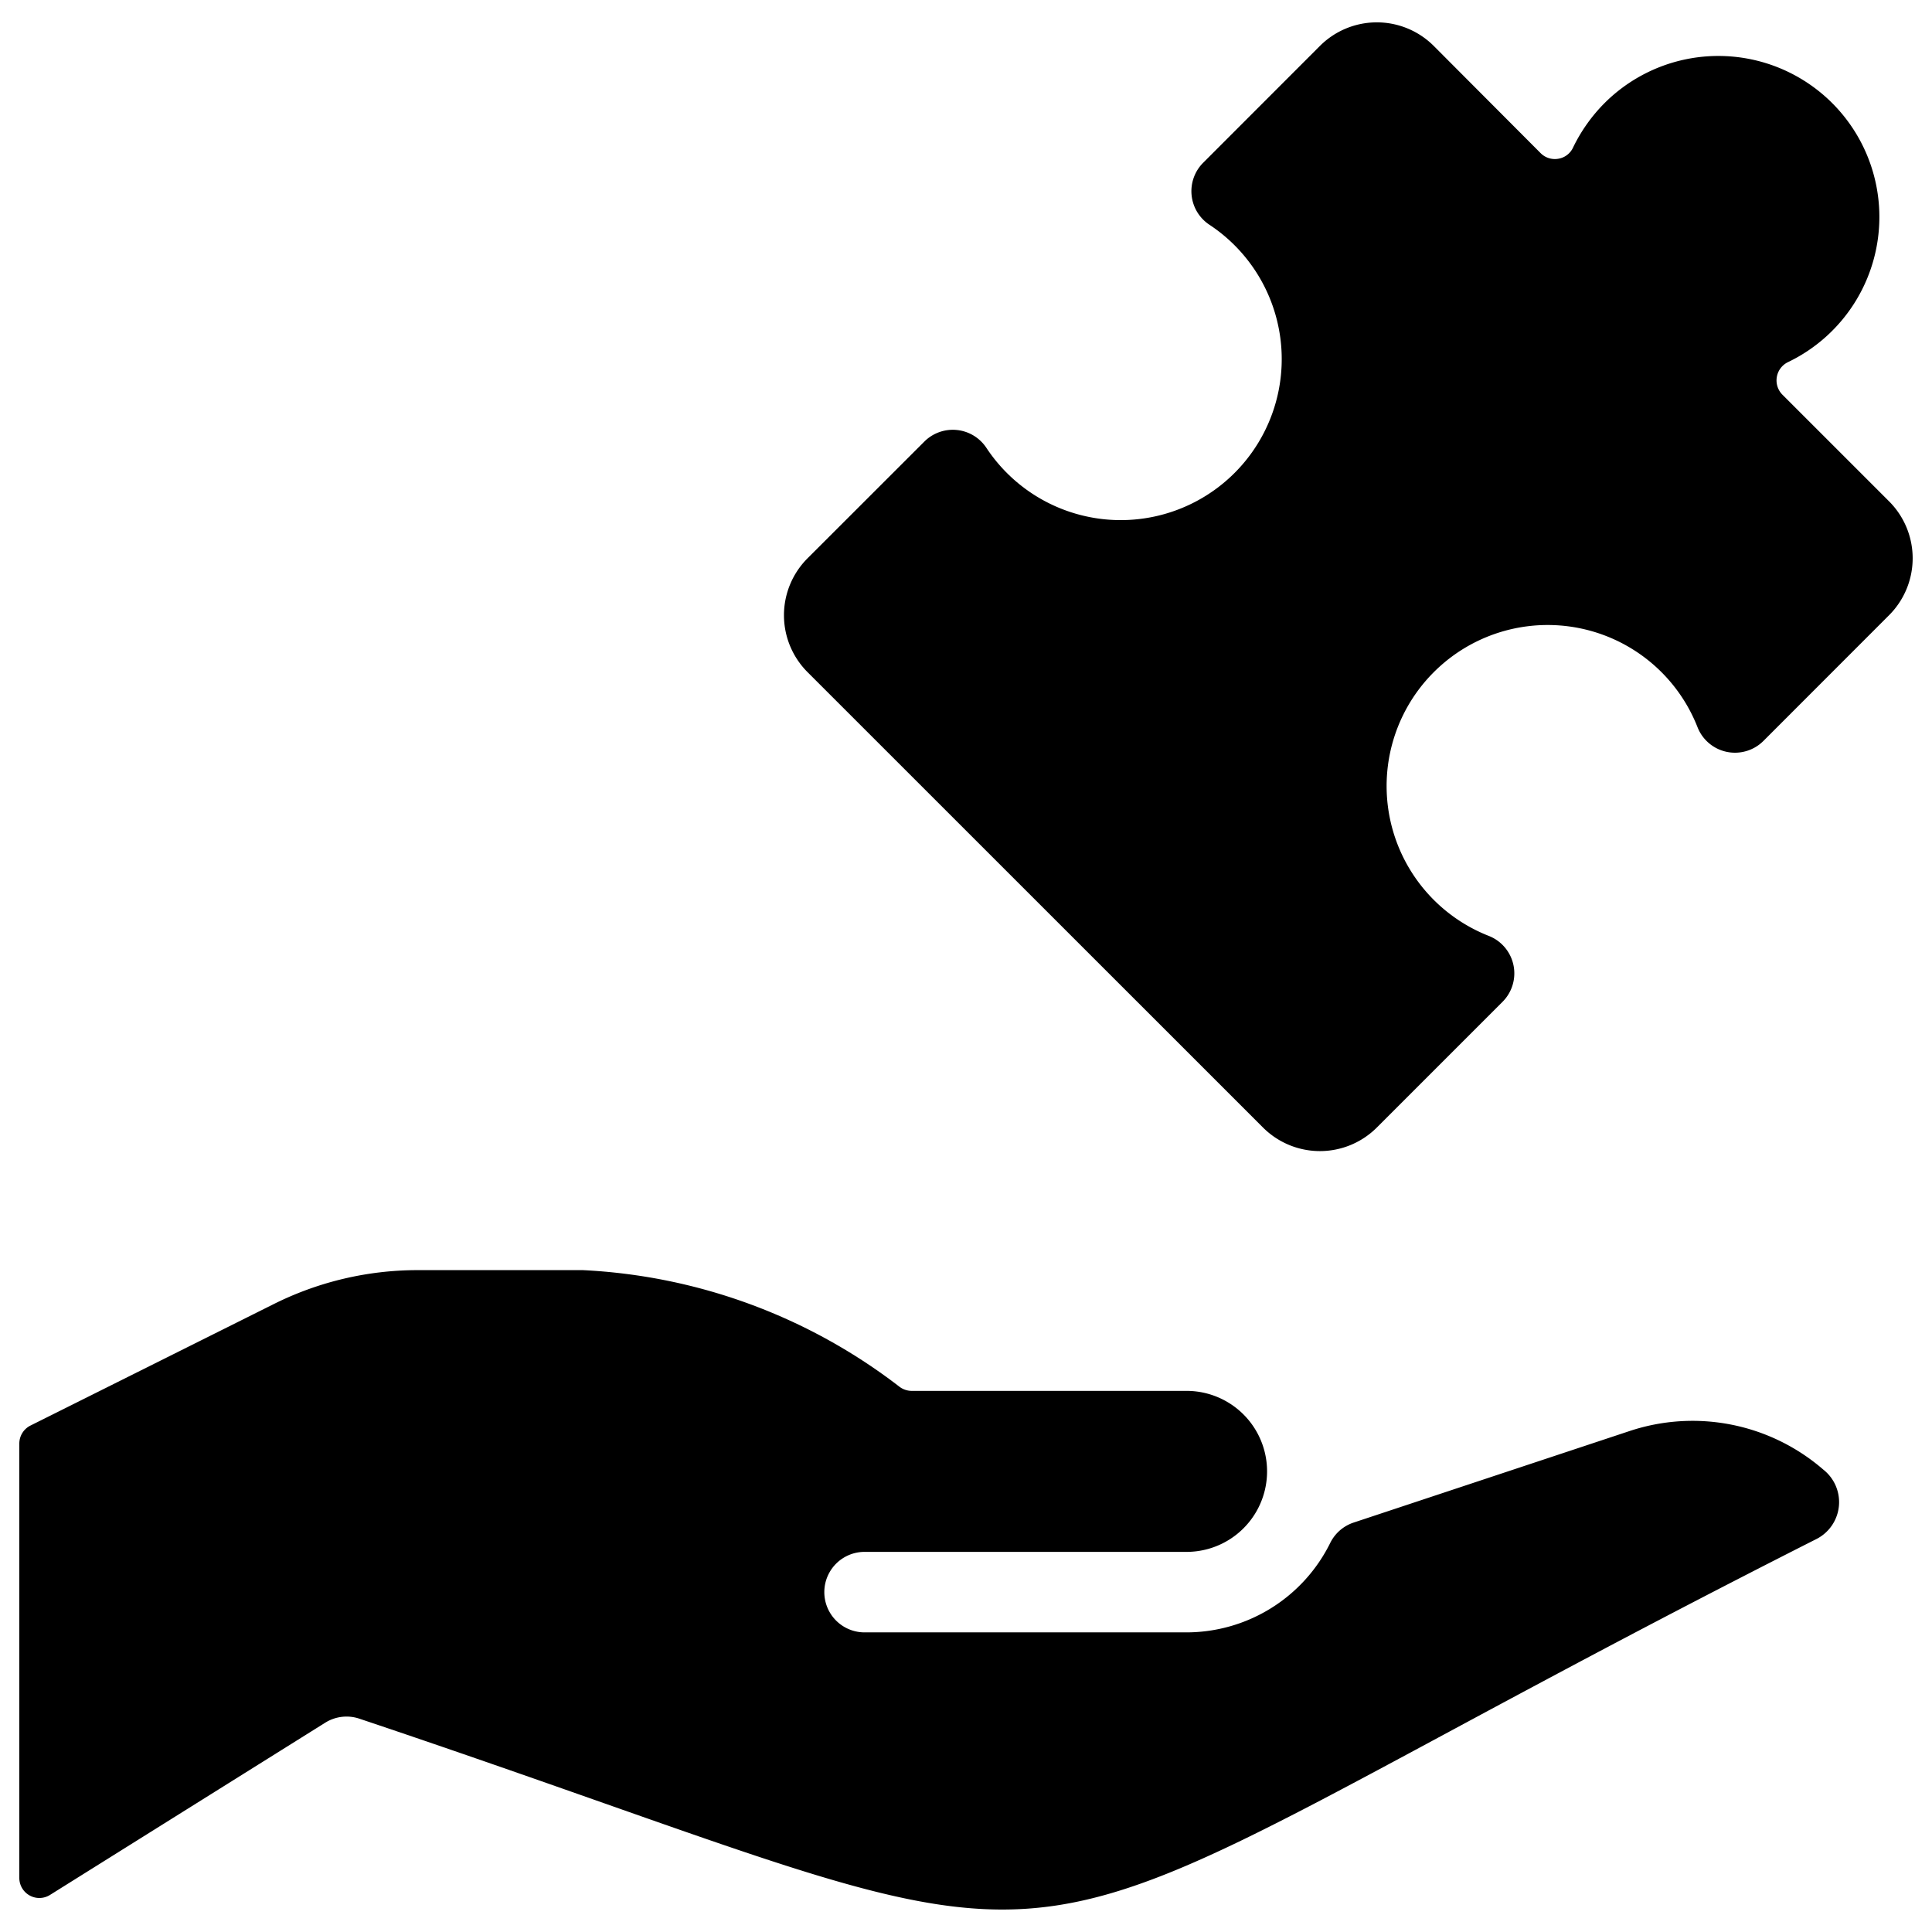 <svg xmlns="http://www.w3.org/2000/svg" viewBox="0 0 24 24"><title>module-hand-puzzle</title><path d="M17.811,8.35a2,2,0,0,1,3.276.683.5.5,0,0,0,.819.171l1.561-1.562a1,1,0,0,0,0-1.414L22.139,4.9a.252.252,0,0,1,.069-.4,2,2,0,1,0-2.276-3.219,2.037,2.037,0,0,0-.391.552.245.245,0,0,1-.183.139.249.249,0,0,1-.219-.069L17.811.571a1,1,0,0,0-1.415,0l-1.449,1.45a.5.5,0,0,0,.077.771,2,2,0,1,1-2.771,2.771.5.5,0,0,0-.771-.077l-1.45,1.449a1,1,0,0,0,0,1.415l5.657,5.656a1,1,0,0,0,1.415,0l1.561-1.561a.5.5,0,0,0-.171-.819,2,2,0,0,1-.683-3.276Z"/><path d="M22.567,19.117a.514.514,0,0,0,.084-.86,2.48,2.48,0,0,0-2.411-.479l-3.425,1.136a.5.5,0,0,0-.29.252,1.994,1.994,0,0,1-1.785,1.112h-4a.5.5,0,0,1,0-1h4a1,1,0,1,0,0-2H11.326a.253.253,0,0,1-.152-.051A7,7,0,0,0,7.24,15.778H5.184A4,4,0,0,0,3.4,16.2L.378,17.709a.25.25,0,0,0-.138.224v5.394a.249.249,0,0,0,.382.212L4.04,21.4a.5.5,0,0,1,.424-.05C14.715,24.789,11.237,24.848,22.567,19.117Z"/></svg>